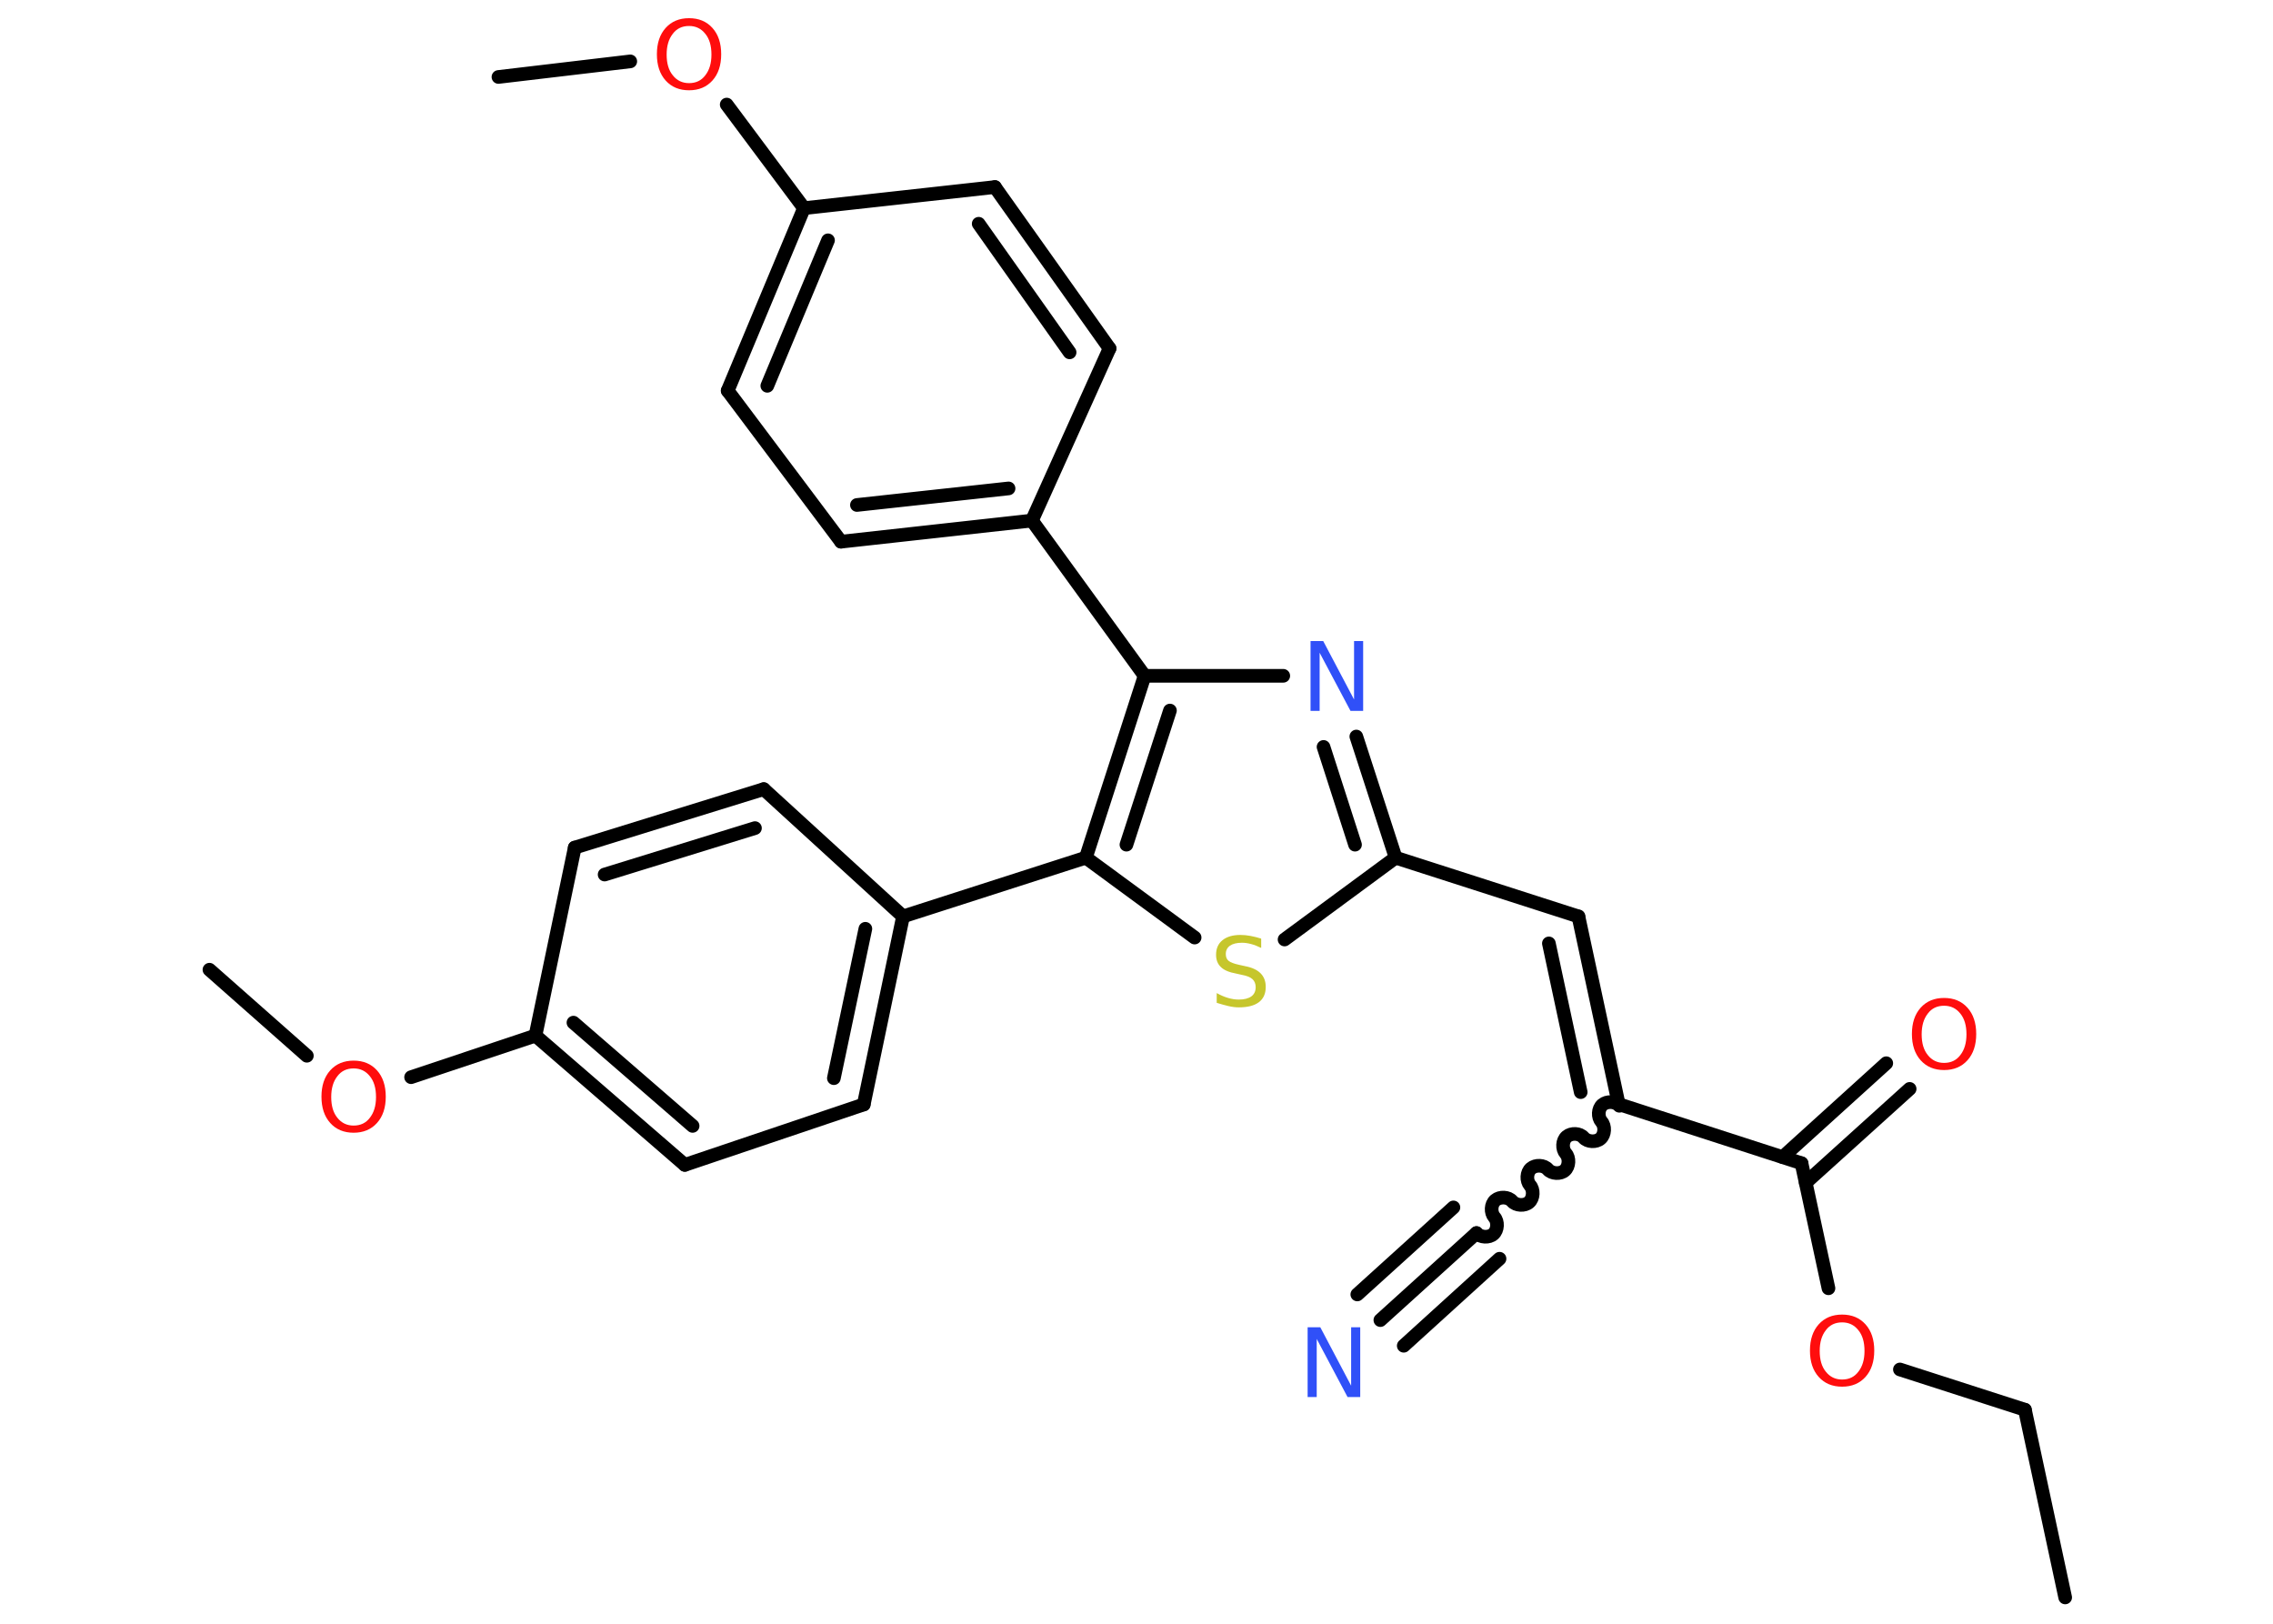 <?xml version='1.0' encoding='UTF-8'?>
<!DOCTYPE svg PUBLIC "-//W3C//DTD SVG 1.1//EN" "http://www.w3.org/Graphics/SVG/1.1/DTD/svg11.dtd">
<svg version='1.2' xmlns='http://www.w3.org/2000/svg' xmlns:xlink='http://www.w3.org/1999/xlink' width='70.0mm' height='50.0mm' viewBox='0 0 70.0 50.0'>
  <desc>Generated by the Chemistry Development Kit (http://github.com/cdk)</desc>
  <g stroke-linecap='round' stroke-linejoin='round' stroke='#000000' stroke-width='.42' fill='#FF0D0D'>
    <rect x='.0' y='.0' width='70.0' height='50.0' fill='#FFFFFF' stroke='none'/>
    <g id='mol1' class='mol'>
      <line id='mol1bnd1' class='bond' x1='63.6' y1='49.19' x2='62.36' y2='43.41'/>
      <line id='mol1bnd2' class='bond' x1='62.36' y1='43.41' x2='58.51' y2='42.17'/>
      <line id='mol1bnd3' class='bond' x1='56.31' y1='39.67' x2='55.48' y2='35.82'/>
      <g id='mol1bnd4' class='bond'>
        <line x1='54.9' y1='35.63' x2='58.09' y2='32.74'/>
        <line x1='55.61' y1='36.42' x2='58.81' y2='33.53'/>
      </g>
      <line id='mol1bnd5' class='bond' x1='55.48' y1='35.82' x2='49.85' y2='34.0'/>
      <path id='mol1bnd6' class='bond' d='M45.47 37.97c.12 .14 .39 .15 .52 .03c.14 -.12 .15 -.39 .03 -.52c-.12 -.14 -.11 -.4 .03 -.52c.14 -.12 .4 -.11 .52 .03c.12 .14 .39 .15 .52 .03c.14 -.12 .15 -.39 .03 -.52c-.12 -.14 -.11 -.4 .03 -.52c.14 -.12 .4 -.11 .52 .03c.12 .14 .39 .15 .52 .03c.14 -.12 .15 -.39 .03 -.52c-.12 -.14 -.11 -.4 .03 -.52c.14 -.12 .4 -.11 .52 .03c.12 .14 .39 .15 .52 .03c.14 -.12 .15 -.39 .03 -.52c-.12 -.14 -.11 -.4 .03 -.52c.14 -.12 .4 -.11 .52 .03' fill='none' stroke='#000000' stroke-width='.42'/>
      <g id='mol1bnd7' class='bond'>
        <line x1='45.47' y1='37.97' x2='42.51' y2='40.65'/>
        <line x1='46.18' y1='38.76' x2='43.23' y2='41.44'/>
        <line x1='44.76' y1='37.18' x2='41.8' y2='39.86'/>
      </g>
      <g id='mol1bnd8' class='bond'>
        <line x1='48.61' y1='28.22' x2='49.85' y2='34.0'/>
        <line x1='47.7' y1='29.05' x2='48.68' y2='33.63'/>
      </g>
      <line id='mol1bnd9' class='bond' x1='48.61' y1='28.22' x2='42.98' y2='26.41'/>
      <g id='mol1bnd10' class='bond'>
        <line x1='42.98' y1='26.41' x2='41.77' y2='22.68'/>
        <line x1='41.73' y1='26.01' x2='40.76' y2='23.0'/>
      </g>
      <line id='mol1bnd11' class='bond' x1='39.52' y1='20.81' x2='35.25' y2='20.81'/>
      <line id='mol1bnd12' class='bond' x1='35.25' y1='20.81' x2='31.78' y2='16.03'/>
      <g id='mol1bnd13' class='bond'>
        <line x1='25.9' y1='16.68' x2='31.78' y2='16.03'/>
        <line x1='26.39' y1='15.55' x2='31.06' y2='15.04'/>
      </g>
      <line id='mol1bnd14' class='bond' x1='25.9' y1='16.68' x2='22.41' y2='12.03'/>
      <g id='mol1bnd15' class='bond'>
        <line x1='24.76' y1='6.41' x2='22.41' y2='12.03'/>
        <line x1='25.5' y1='7.4' x2='23.63' y2='11.88'/>
      </g>
      <line id='mol1bnd16' class='bond' x1='24.76' y1='6.41' x2='22.38' y2='3.22'/>
      <line id='mol1bnd17' class='bond' x1='19.41' y1='1.89' x2='15.35' y2='2.37'/>
      <line id='mol1bnd18' class='bond' x1='24.76' y1='6.41' x2='30.64' y2='5.76'/>
      <g id='mol1bnd19' class='bond'>
        <line x1='34.17' y1='10.73' x2='30.64' y2='5.76'/>
        <line x1='32.94' y1='10.85' x2='30.14' y2='6.89'/>
      </g>
      <line id='mol1bnd20' class='bond' x1='31.78' y1='16.03' x2='34.17' y2='10.73'/>
      <g id='mol1bnd21' class='bond'>
        <line x1='35.25' y1='20.81' x2='33.44' y2='26.41'/>
        <line x1='36.03' y1='21.88' x2='34.69' y2='26.01'/>
      </g>
      <line id='mol1bnd22' class='bond' x1='33.44' y1='26.41' x2='27.81' y2='28.22'/>
      <g id='mol1bnd23' class='bond'>
        <line x1='26.6' y1='34.01' x2='27.81' y2='28.22'/>
        <line x1='25.68' y1='33.2' x2='26.65' y2='28.6'/>
      </g>
      <line id='mol1bnd24' class='bond' x1='26.6' y1='34.01' x2='21.09' y2='35.87'/>
      <g id='mol1bnd25' class='bond'>
        <line x1='16.49' y1='31.89' x2='21.09' y2='35.87'/>
        <line x1='17.66' y1='31.49' x2='21.33' y2='34.67'/>
      </g>
      <line id='mol1bnd26' class='bond' x1='16.49' y1='31.89' x2='12.66' y2='33.17'/>
      <line id='mol1bnd27' class='bond' x1='9.45' y1='32.51' x2='6.45' y2='29.86'/>
      <line id='mol1bnd28' class='bond' x1='16.49' y1='31.89' x2='17.7' y2='26.1'/>
      <g id='mol1bnd29' class='bond'>
        <line x1='23.52' y1='24.3' x2='17.7' y2='26.1'/>
        <line x1='23.25' y1='25.5' x2='18.62' y2='26.93'/>
      </g>
      <line id='mol1bnd30' class='bond' x1='27.81' y1='28.22' x2='23.52' y2='24.3'/>
      <line id='mol1bnd31' class='bond' x1='33.44' y1='26.41' x2='36.79' y2='28.87'/>
      <line id='mol1bnd32' class='bond' x1='42.98' y1='26.41' x2='39.56' y2='28.93'/>
      <path id='mol1atm3' class='atom' d='M56.73 40.72q-.32 .0 -.5 .24q-.19 .24 -.19 .64q.0 .41 .19 .64q.19 .24 .5 .24q.32 .0 .5 -.24q.19 -.24 .19 -.64q.0 -.41 -.19 -.64q-.19 -.24 -.5 -.24zM56.73 40.48q.45 .0 .72 .3q.27 .3 .27 .81q.0 .51 -.27 .81q-.27 .3 -.72 .3q-.45 .0 -.72 -.3q-.27 -.3 -.27 -.81q.0 -.51 .27 -.81q.27 -.3 .72 -.3z' stroke='none'/>
      <path id='mol1atm5' class='atom' d='M59.87 30.97q-.32 .0 -.5 .24q-.19 .24 -.19 .64q.0 .41 .19 .64q.19 .24 .5 .24q.32 .0 .5 -.24q.19 -.24 .19 -.64q.0 -.41 -.19 -.64q-.19 -.24 -.5 -.24zM59.87 30.73q.45 .0 .72 .3q.27 .3 .27 .81q.0 .51 -.27 .81q-.27 .3 -.72 .3q-.45 .0 -.72 -.3q-.27 -.3 -.27 -.81q.0 -.51 .27 -.81q.27 -.3 .72 -.3z' stroke='none'/>
      <path id='mol1atm8' class='atom' d='M40.27 40.87h.39l.95 1.8v-1.8h.28v2.15h-.39l-.95 -1.79v1.79h-.28v-2.15z' stroke='none' fill='#3050F8'/>
      <path id='mol1atm11' class='atom' d='M40.36 19.74h.39l.95 1.8v-1.8h.28v2.15h-.39l-.95 -1.79v1.79h-.28v-2.15z' stroke='none' fill='#3050F8'/>
      <path id='mol1atm17' class='atom' d='M21.22 .8q-.32 .0 -.5 .24q-.19 .24 -.19 .64q.0 .41 .19 .64q.19 .24 .5 .24q.32 .0 .5 -.24q.19 -.24 .19 -.64q.0 -.41 -.19 -.64q-.19 -.24 -.5 -.24zM21.22 .56q.45 .0 .72 .3q.27 .3 .27 .81q.0 .51 -.27 .81q-.27 .3 -.72 .3q-.45 .0 -.72 -.3q-.27 -.3 -.27 -.81q.0 -.51 .27 -.81q.27 -.3 .72 -.3z' stroke='none'/>
      <path id='mol1atm26' class='atom' d='M10.89 32.9q-.32 .0 -.5 .24q-.19 .24 -.19 .64q.0 .41 .19 .64q.19 .24 .5 .24q.32 .0 .5 -.24q.19 -.24 .19 -.64q.0 -.41 -.19 -.64q-.19 -.24 -.5 -.24zM10.89 32.66q.45 .0 .72 .3q.27 .3 .27 .81q.0 .51 -.27 .81q-.27 .3 -.72 .3q-.45 .0 -.72 -.3q-.27 -.3 -.27 -.81q.0 -.51 .27 -.81q.27 -.3 .72 -.3z' stroke='none'/>
      <path id='mol1atm30' class='atom' d='M38.84 28.91v.28q-.16 -.08 -.31 -.12q-.15 -.04 -.28 -.04q-.24 .0 -.37 .09q-.13 .09 -.13 .26q.0 .14 .09 .21q.09 .07 .32 .12l.18 .04q.32 .06 .48 .22q.16 .16 .16 .42q.0 .31 -.21 .47q-.21 .16 -.62 .16q-.15 .0 -.32 -.04q-.17 -.04 -.36 -.1v-.3q.18 .1 .35 .15q.17 .05 .33 .05q.25 .0 .39 -.1q.13 -.1 .13 -.28q.0 -.16 -.1 -.25q-.1 -.09 -.32 -.13l-.18 -.04q-.33 -.06 -.47 -.2q-.15 -.14 -.15 -.38q.0 -.29 .2 -.45q.2 -.16 .55 -.16q.15 .0 .31 .03q.16 .03 .32 .08z' stroke='none' fill='#C6C62C'/>
    </g>
  </g>
</svg>
